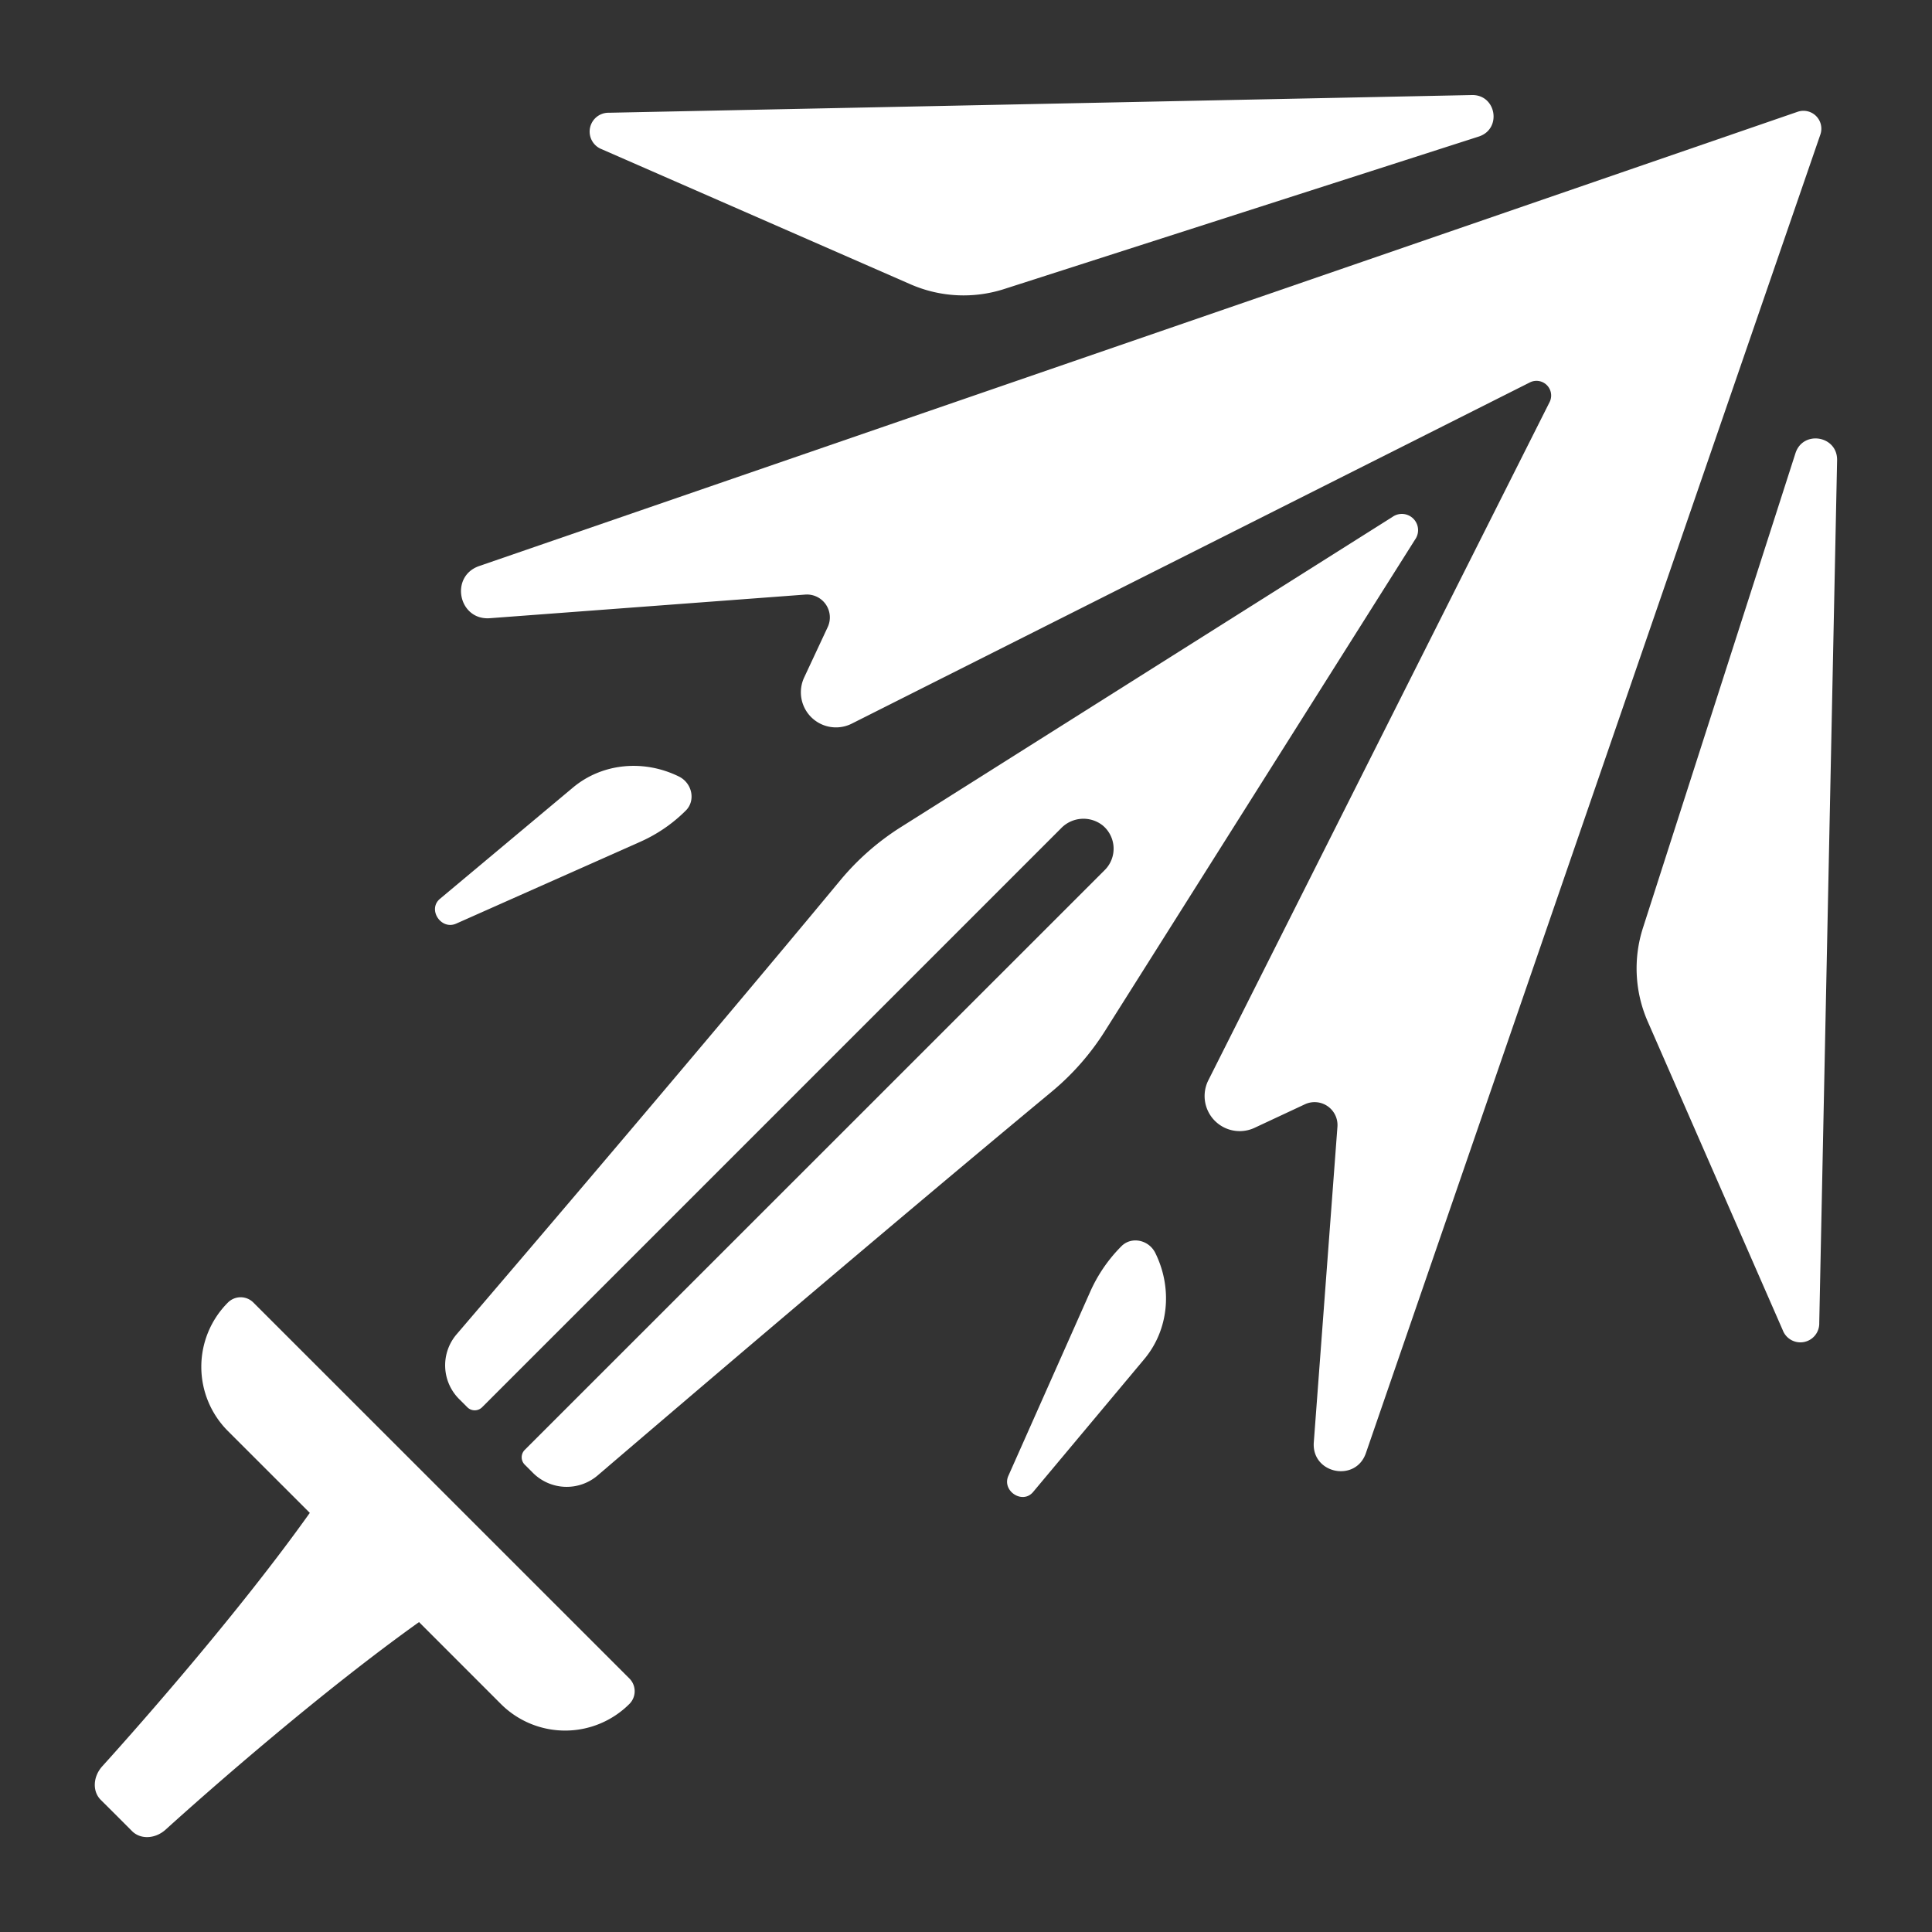 <?xml version="1.0" ?>
<svg id="icon" viewBox="0 0 512 512" xmlns="http://www.w3.org/2000/svg">
  <rect x="0" y="0" width="512" height="512" fill="#333333" stroke="none"/>
  <style>
    path {
      fill: #fff;
    }
  </style>
  <title/>
  <path d="M139.07,384.23a2.77,2.77,0,0,0,0,3.93l2.16,2.16a12.64,12.64,0,0,0,17.17.67c21.22-18.16,76.37-65.24,120.27-101.65a67.89,67.89,0,0,0,14.16-16.12L375,143A4.3,4.3,0,0,0,369,137L238.78,219.17a68.07,68.07,0,0,0-16.12,14.15C186.25,277.23,139.17,332.39,121,353.61a12.64,12.64,0,0,0,.68,17.16l2.16,2.16a2.77,2.77,0,0,0,3.93,0L281.2,219.5a8.22,8.22,0,0,1,11-.77,8,8,0,0,1,.58,11.83Z"/>
  <path d="M30.87,481.13,35,485.27c2.25,2.25,6.14,2.08,8.89-.4,12.14-11,41.55-36.74,67.16-55l21.69,21.7a24.08,24.08,0,0,0,34.05,0,4.77,4.77,0,0,0,0-6.76L67.15,345.19a4.76,4.76,0,0,0-6.75,0h0a24.08,24.08,0,0,0,0,34.05l21.7,21.69c-18.22,25.61-44,55-55,67.16-2.48,2.75-2.65,6.64-.4,8.89Z"/>
  <path d="M159.48,39.55l81.79,35.78A35.1,35.1,0,0,0,266.1,76.6L391.88,36.19c6.21-2,4.67-11.17-1.85-11L161.4,29.88A5,5,0,0,0,159.48,39.55Z"/>
  <path d="M120.89,244.77l48.73-21.66a40.13,40.13,0,0,0,12.14-8.32c2.63-2.63,1.7-7.24-1.83-9-9.44-4.64-20.42-3.5-28.09,2.92l-35.25,29.49C113.25,241,116.87,246.55,120.89,244.77Z"/>
  <path d="M129.82,163.83l83.58-6.26a6.07,6.07,0,0,1,5.95,8.62l-6.23,13.33a9.3,9.3,0,0,0,12.61,12.25l179.69-90.42a3.89,3.89,0,0,1,5.23,5.23L320.23,286.27a9.3,9.3,0,0,0,12.25,12.61l13.33-6.23a6.07,6.07,0,0,1,8.62,6l-6.26,83.58c-.62,8.31,11.09,10.73,13.81,2.85L482.43,35.61a4.74,4.74,0,0,0-6-6L127,150C119.09,152.74,121.51,164.45,129.82,163.83Z"/>
  <path d="M475.81,120.12,435.4,245.9a35.1,35.1,0,0,0,1.27,24.83l35.78,81.79a5,5,0,0,0,9.67-1.92L486.85,122C487,115.45,477.81,113.91,475.81,120.12Z"/>
  <path d="M297.21,330.24a40.13,40.13,0,0,0-8.32,12.14l-21.66,48.73c-1.78,4,3.74,7.64,6.54,4.3l29.49-35.25c6.42-7.67,7.56-18.65,2.92-28.09h0C304.45,328.54,299.84,327.61,297.21,330.24Z"/>
</svg>
